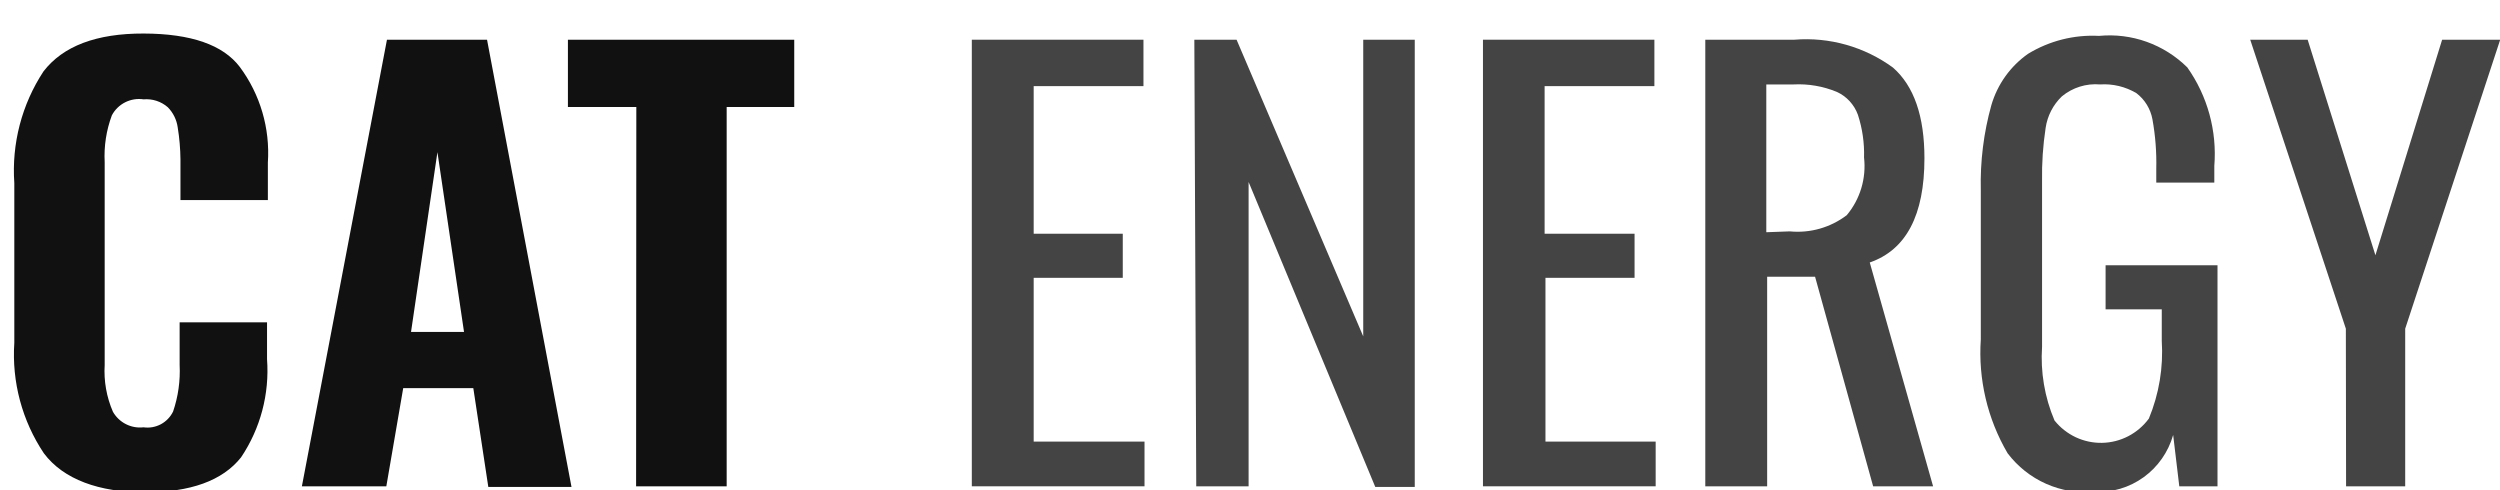 <svg width="102" height="20" viewBox="0 0 102 20" fill="none" xmlns="http://www.w3.org/2000/svg">
<g clip-path="url(#clip0)">
<path d="M1.79 18.494C0.903 17.168 0.478 15.581 0.584 13.985V7.468C0.472 5.86 0.89 4.259 1.773 2.915C2.571 1.878 3.935 1.362 5.864 1.368C7.794 1.374 9.1 1.829 9.784 2.732C10.617 3.852 11.023 5.237 10.929 6.634V8.163H7.363V6.503C7.358 6.067 7.321 5.631 7.251 5.2C7.208 4.888 7.066 4.598 6.846 4.375C6.711 4.257 6.553 4.168 6.383 4.113C6.213 4.058 6.034 4.038 5.856 4.053C5.6 4.015 5.339 4.057 5.108 4.173C4.876 4.29 4.686 4.475 4.564 4.705C4.337 5.315 4.237 5.966 4.271 6.616V14.889C4.231 15.543 4.347 16.199 4.607 16.8C4.731 17.017 4.915 17.193 5.137 17.305C5.359 17.418 5.609 17.463 5.856 17.434C6.098 17.469 6.345 17.425 6.562 17.31C6.778 17.195 6.953 17.013 7.062 16.791C7.27 16.18 7.361 15.534 7.329 14.889V13.151H10.895V14.654C11 16.072 10.626 17.483 9.835 18.66C9.077 19.615 7.768 20.085 5.907 20.085C4.047 20.085 2.591 19.563 1.79 18.494Z" fill="#111111"/>
<path d="M15.788 1.62H19.871L23.317 19.867H19.923L19.311 15.836H16.451L15.762 19.841H12.317L15.788 1.62ZM18.932 13.542L17.847 6.208L16.77 13.542H18.932Z" fill="#111111"/>
<path d="M25.962 4.366H23.171V1.62H32.405V4.366H29.648V19.841H25.953L25.962 4.366Z" fill="#111111"/>
<path d="M39.65 1.62H46.653V3.514H42.174V9.536H45.809V11.335H42.174V18.017H46.696V19.841H39.65V1.62Z" fill="#444444"/>
<path d="M48.729 1.62H50.452L55.62 13.724V1.62H57.722V19.867H56.111L50.943 7.425V19.841H48.807L48.729 1.62Z" fill="#444444"/>
<path d="M60.505 1.62H67.499V3.514H63.02V9.536H66.69V11.335H63.055V18.017H67.551V19.841H60.505V1.62Z" fill="#444444"/>
<path d="M69.576 1.62H73.211C74.643 1.504 76.07 1.908 77.234 2.758C78.095 3.514 78.517 4.748 78.517 6.46C78.517 8.777 77.773 10.194 76.286 10.709L78.87 19.841H76.424L74.055 11.291H72.1V19.841H69.576V1.62ZM73.021 9.44C73.851 9.521 74.681 9.286 75.347 8.78C75.618 8.457 75.82 8.081 75.942 7.676C76.063 7.271 76.101 6.846 76.053 6.425C76.071 5.836 75.986 5.248 75.804 4.687C75.73 4.481 75.615 4.291 75.467 4.13C75.319 3.969 75.141 3.839 74.942 3.749C74.383 3.518 73.78 3.414 73.176 3.445H72.065V9.475L73.021 9.44Z" fill="#444444"/>
<path d="M81.911 18.494C81.088 17.093 80.707 15.471 80.817 13.846V7.763C80.788 6.59 80.933 5.418 81.248 4.288C81.497 3.438 82.026 2.699 82.747 2.194C83.618 1.664 84.626 1.41 85.641 1.464C86.298 1.401 86.96 1.483 87.582 1.705C88.204 1.927 88.771 2.284 89.242 2.75C90.068 3.918 90.459 5.343 90.344 6.773V7.451H87.976V6.886C87.992 6.21 87.94 5.535 87.82 4.87C87.742 4.444 87.509 4.063 87.166 3.801C86.719 3.535 86.202 3.411 85.684 3.445C85.122 3.396 84.562 3.571 84.125 3.931C83.768 4.273 83.534 4.726 83.462 5.217C83.353 5.933 83.304 6.657 83.316 7.381V14.15C83.247 15.178 83.421 16.209 83.824 17.156C84.057 17.448 84.354 17.681 84.691 17.84C85.028 17.997 85.396 18.076 85.768 18.068C86.139 18.061 86.504 17.968 86.835 17.796C87.165 17.624 87.452 17.379 87.674 17.078C88.089 16.076 88.269 14.991 88.2 13.907V12.621H85.908V10.822H90.474V19.841H88.915L88.665 17.747C88.467 18.443 88.042 19.051 87.459 19.472C86.876 19.893 86.168 20.103 85.452 20.067C84.778 20.127 84.1 20.014 83.481 19.739C82.862 19.465 82.322 19.036 81.911 18.494Z" fill="#444444"/>
<path d="M95.711 13.411L91.809 1.62H94.152L96.917 10.414L99.639 1.62H102.008L98.132 13.411V19.841H95.72L95.711 13.411Z" fill="#444444"/>
</g>
<defs>
<clipPath id="clip0">
<rect width="174" height="51.683" fill="white" transform="translate(-72 -18)"/>
</clipPath>
</defs>
</svg>
